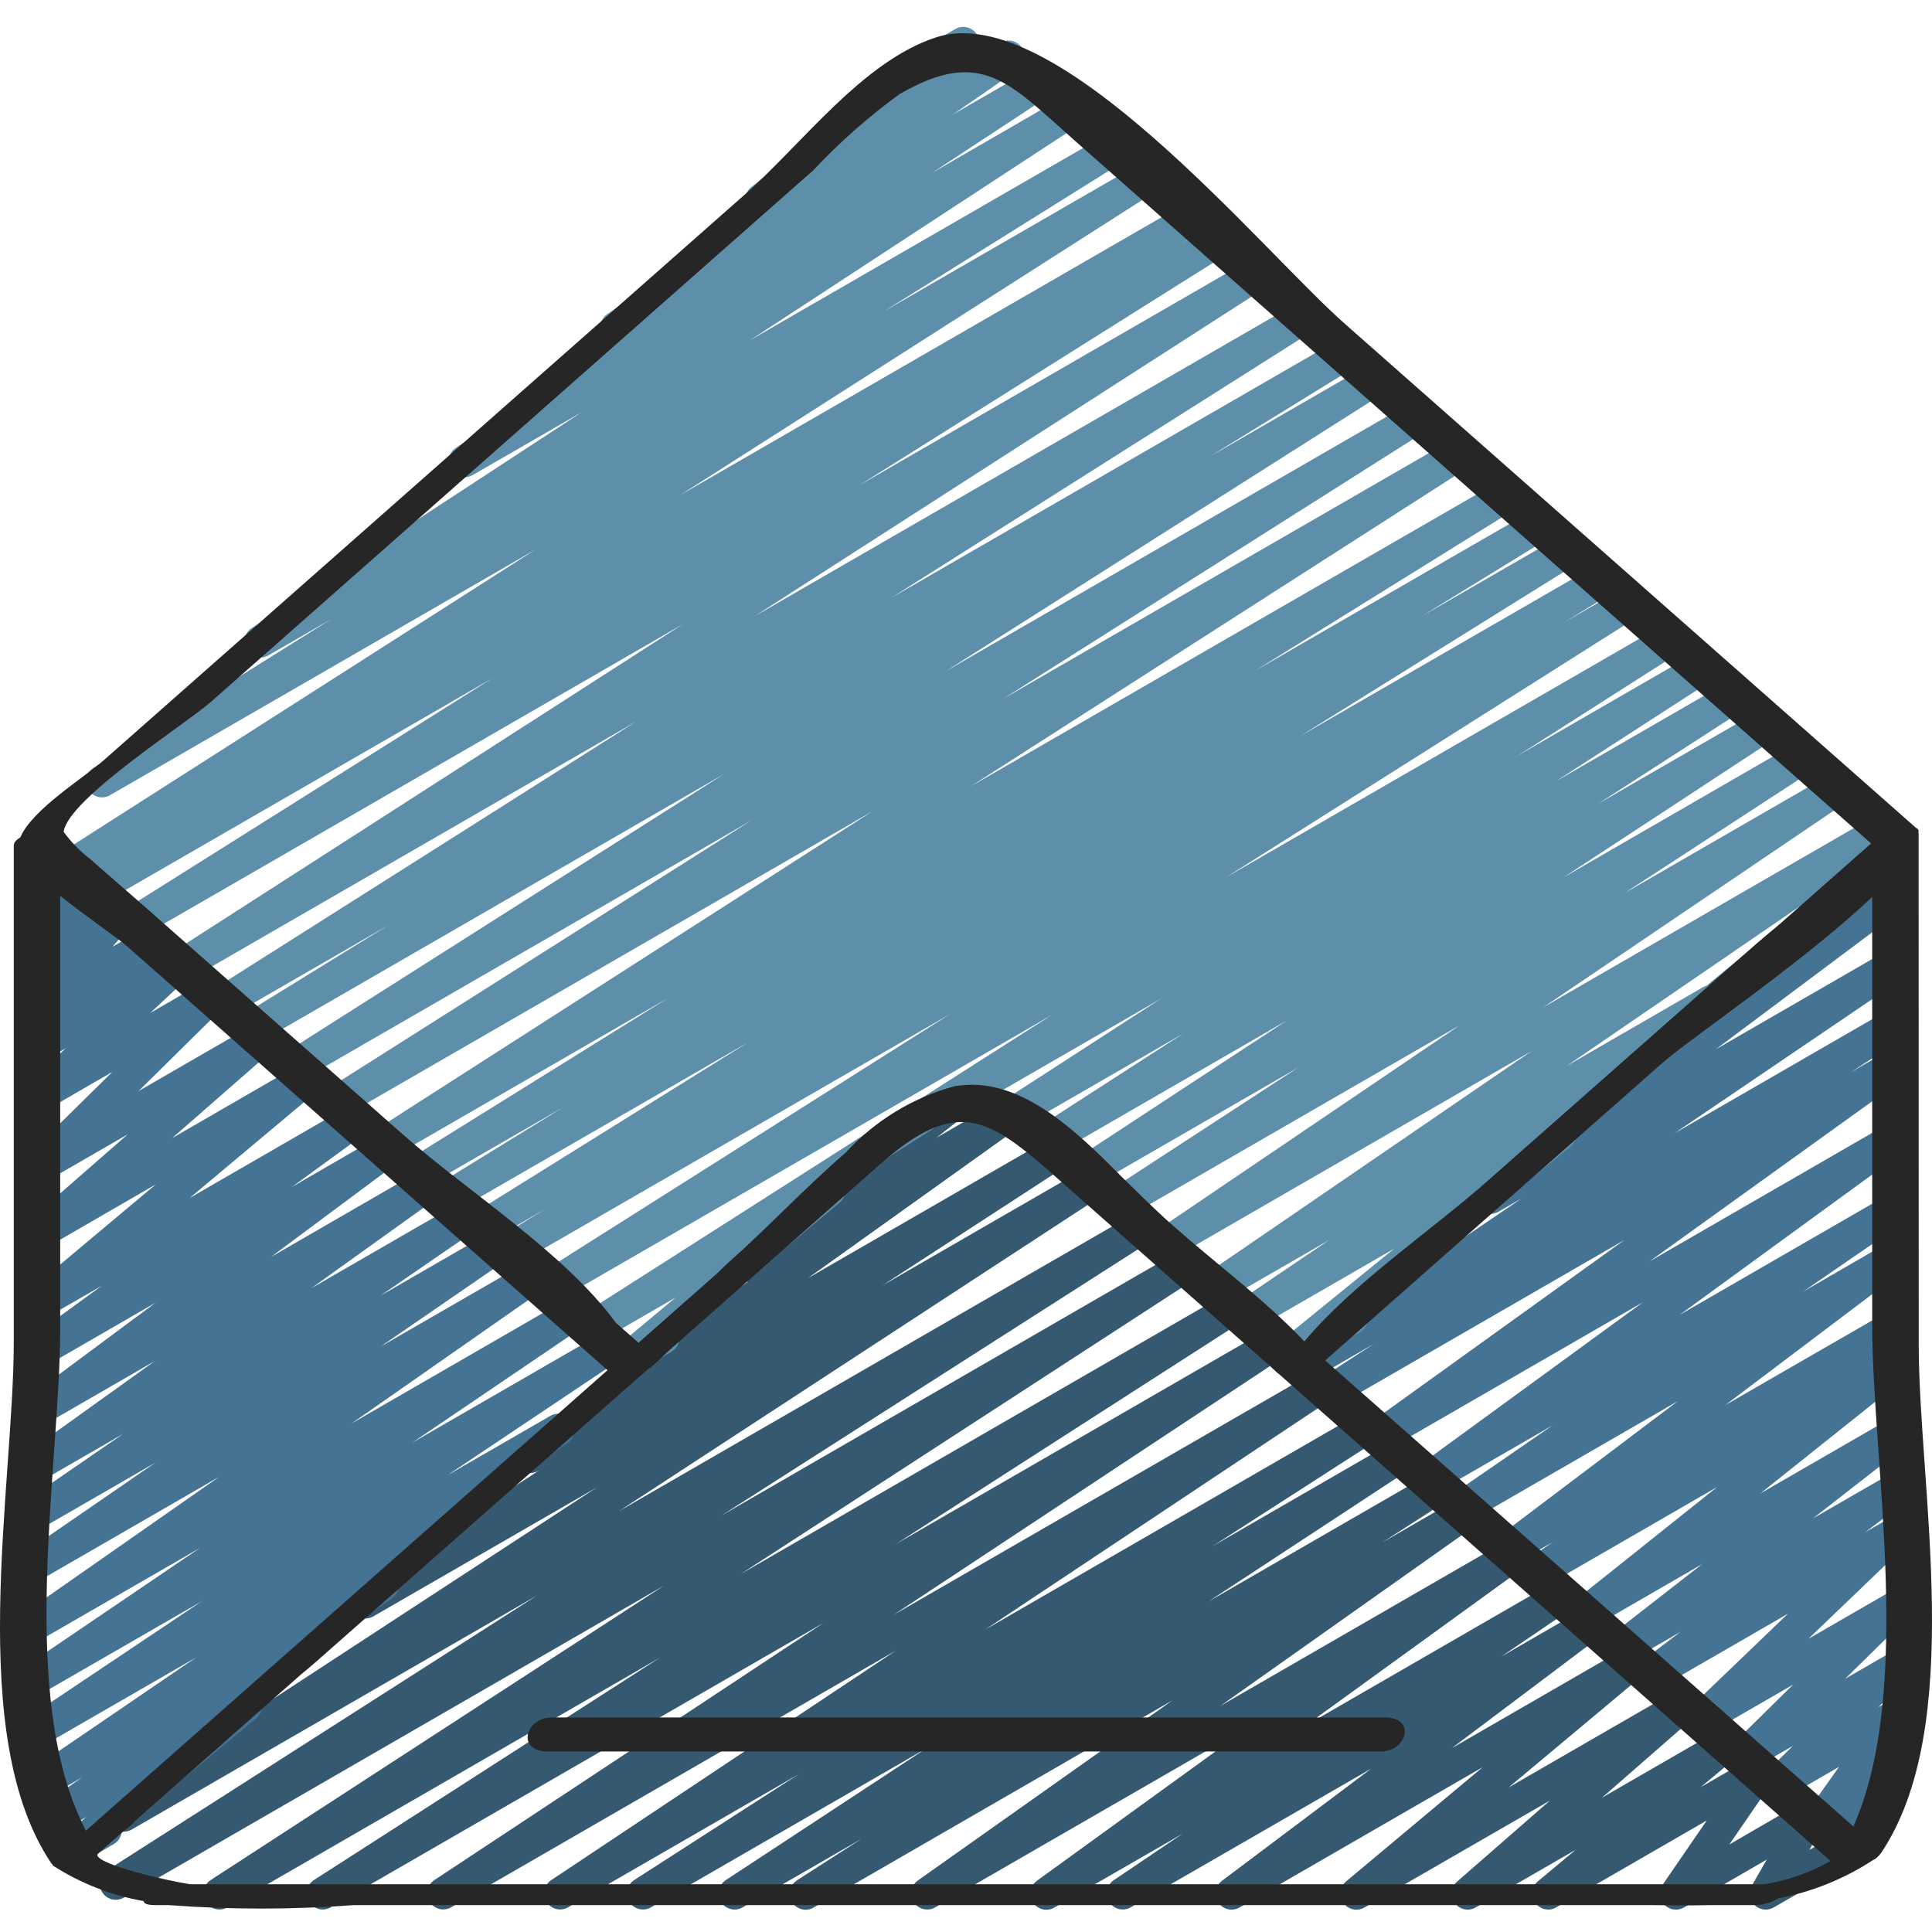 <svg height="497pt" viewBox="0 -6 497.927 497" width="497pt" xmlns="http://www.w3.org/2000/svg"><path d="m477.285 474.773c-1.469.004-2.828-.777-3.57-2.047-.742-1.266-.754-2.832-.031-4.113l2.844-5.039-5.602 3.23c-1.68.969-3.809.641-5.113-.793-1.309-1.438-1.441-3.586-.32-5.168l8.465-11.934-14.113 8.16c-1.801 1.035-4.094.574-5.352-1.082-1.258-1.656-1.086-3.988.398-5.445l7.199-7.051-10.684 6.16c-1.801 1.023-4.078.559-5.332-1.09-1.25-1.645-1.09-3.965.375-5.426l15.691-15.426-21.539 12.422c-1.809 1.086-4.148.637-5.422-1.047-1.273-1.684-1.07-4.059.469-5.504l25.152-24.145-33.277 19.215c-1.887 1.074-4.281.504-5.484-1.305-1.199-1.805-.797-4.234.926-5.559l10.074-7.629-13.277 7.656c-1.879 1.086-4.281.535-5.492-1.266-1.215-1.797-.828-4.23.883-5.566l23.559-18.348-28.664 16.574c-1.863 1.039-4.219.484-5.422-1.281-1.203-1.766-.859-4.16.789-5.516l37.164-29.648-44.684 25.801c-1.914 1.055-4.32.434-5.484-1.414-1.168-1.848-.691-4.281 1.082-5.559l6.648-4.59-9.285 5.352c-1.891 1.109-4.316.547-5.527-1.277-1.211-1.828-.785-4.281.969-5.594l46.098-34.816-53.676 30.984c-1.914 1.055-4.316.438-5.484-1.41-1.168-1.848-.691-4.285 1.082-5.559l25.824-17.789-29.953 17.293c-1.902 1.109-4.34.531-5.543-1.312-1.199-1.848-.742-4.309 1.043-5.598l57.738-42.117-65.809 37.988c-1.898 1.062-4.301.469-5.484-1.359-1.184-1.832-.742-4.266 1.008-5.562l65.547-47.129-73.969 42.703c-1.93 1.062-4.355.422-5.508-1.457-1.156-1.875-.633-4.328 1.188-5.57l13.645-8.863-16.516 9.547c-1.93 1.141-4.414.539-5.605-1.359-1.188-1.898-.648-4.398 1.219-5.633l59.094-40.109-6.051 3.484c-1.891 1.066-4.285.488-5.48-1.324-1.191-1.812-.781-4.238.945-5.555l59.328-44.398c-1.348-.543-2.305-1.758-2.527-3.191-.223-1.438.328-2.883 1.445-3.809l36.418-30.242c-.012-1.488.777-2.863 2.062-3.609l7.82-4.516c1.859-1.074 4.23-.543 5.453 1.219 1.227 1.762.898 4.168-.754 5.535l-8.258 6.887 3.594-2.07c1.891-1.094 4.301-.523 5.508 1.297s.781 4.27-.969 5.582l-48.574 36.336 44.035-25.422c1.926-1.141 4.41-.539 5.602 1.359 1.191 1.898.648 4.398-1.219 5.637l-59.094 40.086 54.684-31.562c1.938-1.082 4.379-.441 5.535 1.445 1.16 1.891.617 4.355-1.223 5.59l-13.578 8.812 9.25-5.344c1.906-1.105 4.344-.52 5.539 1.332 1.195 1.848.727 4.312-1.062 5.598l-65.543 47.129 61.066-35.254c1.902-1.109 4.34-.535 5.543 1.312 1.199 1.844.742 4.309-1.043 5.598l-57.805 42.117 53.281-30.754c1.914-1.055 4.316-.434 5.48 1.41 1.168 1.848.695 4.285-1.078 5.559l-25.832 17.781 21.43-12.387c1.887-1.094 4.301-.531 5.508 1.289s.789 4.266-.957 5.582l-46.09 34.797 41.539-23.945c1.918-1.098 4.359-.488 5.539 1.379 1.18 1.871.68 4.336-1.137 5.598l-6.609 4.574 2.246-1.297c1.871-1.066 4.246-.516 5.461 1.266 1.211 1.777.852 4.191-.828 5.539l-37.16 29.648 32.555-18.789c1.875-1.066 4.258-.504 5.461 1.285 1.207 1.789.832 4.207-.863 5.547l-23.559 18.363 18.992-10.941c1.887-1.051 4.262-.473 5.453 1.324 1.191 1.797.801 4.211-.902 5.539l-10.066 7.629 5.516-3.18c1.809-1.09 4.148-.637 5.422 1.047 1.273 1.684 1.074 4.059-.465 5.504l-25.148 24.129 20.227-11.668c1.797-1.023 4.074-.559 5.328 1.09 1.254 1.645 1.094 3.965-.375 5.426l-15.691 15.441 10.738-6.211c1.801-1.035 4.094-.574 5.348 1.082 1.258 1.656 1.09 3.988-.395 5.445l-7.184 7.035 2.129-1.258c1.68-.969 3.809-.637 5.117.797 1.305 1.434 1.438 3.582.316 5.168l-8.465 11.957 2.289-1.32c1.609-.926 3.641-.66 4.957.645 1.32 1.309 1.605 3.332.699 4.953l-6.398 11.371c.082.113.156.23.223.355 1.141 1.973.469 4.496-1.504 5.641l-4.078 2.352c-.629.371-1.34.562-2.066.562zm0 0" fill="#457393"/><path d="m207.652 485.73c-1.836.004-3.449-1.207-3.965-2.965-.516-1.762.191-3.648 1.734-4.641l16.582-10.652-30.66 17.672c-1.93 1.082-4.367.449-5.531-1.434-1.16-1.879-.637-4.344 1.195-5.586l51.867-34.07-71.176 41.09c-1.934 1.066-4.367.418-5.516-1.469-1.148-1.883-.613-4.34 1.223-5.574l42.453-27.309-59.516 34.352c-1.922 1.051-4.328.418-5.484-1.441-1.156-1.863-.66-4.301 1.133-5.559l88.93-59.227-114.719 66.227c-1.926 1.039-4.32.395-5.473-1.461-1.148-1.859-.648-4.289 1.137-5.547l100.367-66.324-127.074 73.332c-1.938 1.066-4.367.418-5.516-1.469-1.148-1.883-.613-4.34 1.223-5.574l89.184-57.32-111.5 64.363c-1.93 1.066-4.355.426-5.508-1.453-1.156-1.879-.629-4.332 1.191-5.574l116.852-75.891-139.148 80.367c-1.945 1.141-4.445.512-5.617-1.414-1.172-1.926-.582-4.434 1.32-5.637l110.719-70.773-104.406 60.285c-1.941 1.125-4.422.5-5.598-1.41-1.172-1.91-.605-4.406 1.277-5.625l124.191-81.137-57.68 33.281c-1.93 1.035-4.328.383-5.473-1.48-1.145-1.863-.637-4.301 1.16-5.547l47.27-30.738-.43.246c-1.902 1.078-4.316.484-5.5-1.355-1.188-1.836-.734-4.281 1.031-5.57l58.559-41.859c-1.473.133-2.898-.57-3.691-1.82-1.203-1.793-.816-4.215.883-5.547l36.023-28.184c-.766-1.906-.012-4.086 1.766-5.113l18.441-10.645c1.875-1.059 4.246-.5 5.453 1.281 1.203 1.785.836 4.195-.844 5.539l-9.406 7.367 17.406-10.051c1.91-1.121 4.363-.535 5.562 1.324 1.199 1.863.715 4.34-1.094 5.613l-55.023 39.324 62.25-35.938c1.934-1.082 4.375-.445 5.535 1.445 1.156 1.891.617 4.355-1.227 5.59l-47.375 30.793 51.941-29.984c1.941-1.129 4.422-.5 5.598 1.41 1.172 1.91.605 4.406-1.277 5.625l-124.16 81.121 132.824-76.688c1.941-1.137 4.441-.508 5.613 1.418 1.172 1.922.586 4.434-1.32 5.637l-110.699 70.762 117.578-67.906c1.938-1.125 4.422-.5 5.594 1.41 1.172 1.91.609 4.41-1.273 5.625l-116.852 75.887 124.82-72.062c1.934-1.062 4.363-.418 5.516 1.469 1.148 1.887.609 4.344-1.223 5.578l-89.188 57.324 95.414-55.078c1.926-1.066 4.348-.43 5.504 1.438 1.16 1.871.648 4.32-1.16 5.57l-100.336 66.324 108.312-62.48c1.934-1.148 4.43-.543 5.617 1.367 1.188 1.91.629 4.418-1.258 5.641l-89.035 59.246 96.617-55.77c1.938-1.062 4.367-.414 5.516 1.469 1.148 1.887.613 4.344-1.223 5.578l-42.355 27.25 46.52-26.855c1.938-1.16 4.449-.547 5.637 1.375 1.184 1.922.605 4.441-1.301 5.652l-51.91 34.09 56.98-32.883c1.945-1.141 4.441-.512 5.613 1.414s.586 4.434-1.32 5.637l-16.516 10.629 19.523-11.273c1.902-1.059 4.305-.457 5.484 1.379 1.176 1.836.723 4.27-1.035 5.559l-65.652 46.438 73.59-42.48c1.902-1.125 4.355-.547 5.562 1.309 1.203 1.855.73 4.328-1.07 5.609l-56.082 40.613 63.727-36.797c1.922-1.078 4.352-.461 5.523 1.406 1.172 1.863.672 4.32-1.137 5.582l-17.738 12.055 21.184-12.223c1.887-1.09 4.301-.523 5.508 1.297 1.203 1.82.781 4.262-.961 5.574l-38.504 28.969 45.105-26.035c1.855-1.109 4.254-.594 5.496 1.176 1.242 1.773.902 4.203-.773 5.57l-35.172 29.406 43.199-24.93c1.836-1.055 4.176-.543 5.406 1.18 1.234 1.723.961 4.098-.625 5.5l-23.906 20.883 30.469-17.586c1.855-1.062 4.215-.539 5.438 1.215 1.227 1.75.914 4.145-.719 5.523l-9.715 8.117 13.215-7.633c1.672-.969 3.793-.652 5.105.766 1.312 1.418 1.465 3.559.371 5.148l-11.348 16.516 18.852-10.949c1.621-.934 3.664-.664 4.984.656 1.32 1.32 1.59 3.363.656 4.984l-3.871 6.715 7.43-4.281c1.961-1.023 4.383-.32 5.488 1.594 1.109 1.914.508 4.363-1.359 5.551l-20.758 11.965c-1.617.922-3.652.648-4.965-.664-1.316-1.316-1.59-3.352-.668-4.965l3.863-6.723-21.355 12.352c-1.668.957-3.773.637-5.082-.777-1.305-1.41-1.465-3.535-.383-5.125l11.344-16.516-38.812 22.41c-1.852 1.047-4.195.512-5.41-1.23-1.219-1.742-.914-4.129.703-5.508l9.711-8.109-25.746 14.855c-1.84 1.055-4.176.543-5.41-1.18-1.23-1.723-.961-4.098.629-5.5l23.949-20.891-47.816 27.57c-1.855 1.082-4.227.562-5.461-1.195-1.23-1.758-.91-4.168.738-5.543l35.18-29.422-62.656 36.16c-1.887 1.082-4.293.512-5.492-1.301-1.203-1.816-.789-4.25.945-5.57l38.457-28.902-62.035 35.773c-1.918 1.055-4.324.426-5.484-1.426-1.16-1.855-.676-4.293 1.105-5.559l17.789-12.008-32.98 18.992c-1.906 1.125-4.359.551-5.562-1.305-1.207-1.855-.734-4.332 1.066-5.613l56.059-40.598-82.367 47.516c-1.906 1.062-4.305.461-5.484-1.375-1.176-1.836-.727-4.27 1.035-5.559l65.648-46.445-92.457 53.379c-.625.375-1.336.578-2.062.586zm0 0" fill="#365972"/><path d="m18.32 474.543c-1.746 0-3.301-1.094-3.891-2.734-.586-1.641-.082-3.473 1.262-4.582l6.609-5.441-7.328 4.227c-1.91 1.117-4.367.527-5.559-1.34-1.195-1.871-.699-4.348 1.117-5.613l10.594-7.434-8.445 4.883c-1.922 1.078-4.352.461-5.523-1.406-1.168-1.863-.668-4.32 1.137-5.582l42.309-28.852-38.758 22.363c-1.926 1.078-4.355.453-5.523-1.422-1.168-1.871-.652-4.332 1.164-5.582l44.594-29.852-40.234 23.195c-1.918 1.051-4.32.426-5.484-1.43-1.16-1.852-.676-4.289 1.109-5.559l44.098-29.918-39.723 22.926c-1.914 1.098-4.355.496-5.539-1.367-1.184-1.863-.695-4.328 1.113-5.594l49.129-34.32-44.703 25.805c-1.918 1.098-4.359.488-5.539-1.383-1.18-1.867-.68-4.336 1.137-5.594l32.645-22.465-28.242 16.305c-1.914 1.051-4.316.434-5.48-1.414-1.168-1.848-.695-4.281 1.078-5.559l24.328-16.746-19.926 11.504c-1.902 1.074-4.316.48-5.5-1.355-1.188-1.84-.734-4.281 1.035-5.574l32.551-23.344-28.078 16.211c-1.891 1.074-4.293.496-5.488-1.324-1.199-1.82-.773-4.254.965-5.562l32.824-24.371-28.309 16.344c-1.898 1.078-4.312.492-5.504-1.34-1.191-1.832-.746-4.277 1.012-5.574l18.82-13.73-14.328 8.258c-1.852 1.062-4.211.535-5.434-1.215-1.227-1.754-.914-4.148.719-5.523l33.031-27.684-28.316 16.383c-1.84 1.07-4.191.566-5.43-1.164-1.238-1.727-.961-4.117.641-5.516l25.883-22.609-21.094 12.172c-1.797 1.023-4.074.559-5.328-1.09-1.254-1.645-1.094-3.965.375-5.426l22.074-21.742-17.121 9.91c-1.82 1.09-4.176.617-5.438-1.09-1.266-1.707-1.027-4.094.551-5.52l10.008-9.414-5.145 2.965c-1.816 1-4.098.496-5.32-1.176-1.227-1.676-1.02-4 .48-5.43l2.766-2.477c-1.617-.004-3.082-.945-3.754-2.418-.668-1.473-.418-3.199.641-4.422l5.047-5.781c-1.691.895-3.777.512-5.035-.93-1.262-1.438-1.367-3.555-.258-5.113l3.301-4.723c-1.152-.008-2.254-.5-3.031-1.355s-1.16-1.996-1.055-3.145l1.254-13.867c-.285-.262-.527-.57-.719-.906-.547-.949-.699-2.078-.414-3.141.281-1.059.977-1.961 1.926-2.512l1.652-.941c1.336-.77 2.992-.734 4.293.102 1.301.832 2.027 2.32 1.883 3.855l-.922 10.223 6.547-3.781c1.68-.969 3.809-.641 5.117.797 1.305 1.434 1.438 3.582.316 5.164l-2.559 3.629 4.848-2.801c1.746-1.016 3.973-.617 5.258.941 1.285 1.559 1.254 3.82-.074 5.344l-5.035 5.781 8.199-4.727c1.816-.984 4.082-.477 5.305 1.191 1.219 1.668 1.02 3.984-.473 5.418l-.828.734 2.629-1.512c1.82-1.09 4.176-.621 5.438 1.086 1.266 1.707 1.027 4.094-.551 5.52l-9.949 9.332 14.039-8.117c1.797-1.023 4.074-.559 5.328 1.09 1.254 1.645 1.094 3.965-.375 5.426l-22.039 21.75 29.727-17.168c1.84-1.051 4.176-.543 5.41 1.18 1.23 1.723.961 4.102-.629 5.5l-25.863 22.621 32.844-18.996c1.852-1.078 4.227-.559 5.461 1.199 1.23 1.758.91 4.168-.738 5.543l-33.031 27.672 40.719-23.512c1.898-1.082 4.312-.492 5.504 1.34s.746 4.273-1.012 5.57l-18.859 13.762 22.824-13.215c1.891-1.074 4.297-.496 5.492 1.32 1.195 1.82.773 4.258-.969 5.566l-32.758 24.379 38.508-22.238c1.902-1.078 4.316-.48 5.5 1.355 1.188 1.84.734 4.281-1.031 5.57l-32.578 23.363 37.73-21.777c1.914-1.055 4.316-.434 5.48 1.414 1.168 1.848.695 4.281-1.078 5.559l-24.32 16.738 28.301-16.336c1.918-1.098 4.359-.488 5.539 1.383 1.18 1.871.676 4.336-1.141 5.598l-32.617 22.445 37.227-21.473c1.918-1.137 4.391-.551 5.59 1.332 1.199 1.879.688 4.375-1.156 5.629l-49.152 34.328 55.332-31.941c1.922-1.098 4.367-.48 5.543 1.398 1.176 1.875.66 4.348-1.168 5.598l-44.098 29.918 49.316-28.473c1.926-1.082 4.359-.457 5.523 1.418 1.168 1.875.656 4.332-1.164 5.582l-44.594 29.855 26.559-15.328c1.918-1.066 4.332-.445 5.5 1.41 1.172 1.855.684 4.301-1.105 5.566l-47.805 32.605c1.445-.027 2.805.688 3.598 1.898 1.195 1.863.711 4.336-1.098 5.605l-35.023 24.645c.289.242.547.52.77.824 1.227 1.766.891 4.176-.77 5.543l-34.574 28.488c.09 1.559-.707 3.035-2.059 3.816l-8.918 5.152c-.625.371-1.336.562-2.062.562zm0 0" fill="#457393"/><path d="m332.25 346.789c-1.742-.004-3.297-1.102-3.879-2.746-.582-1.641-.07-3.473 1.277-4.578l29.629-24.09-36.227 20.91c-1.926 1.098-4.371.48-5.547-1.395-1.172-1.879-.656-4.348 1.168-5.598l23.867-16.152-27.633 15.93c-1.914 1.062-4.332.445-5.5-1.41-1.168-1.855-.684-4.301 1.109-5.57l84.23-57.664-92.547 53.445c-1.926 1.098-4.371.48-5.547-1.398-1.172-1.875-.656-4.348 1.168-5.598l78.395-53.098-85.91 49.598c-1.938 1.125-4.418.5-5.594-1.41-1.172-1.91-.605-4.406 1.277-5.625l48.605-31.68-53.281 30.762c-1.926 1.047-4.336.406-5.488-1.461-1.148-1.867-.641-4.309 1.16-5.559l54.672-35.855-59.797 34.535c-1.938 1.082-4.379.441-5.535-1.449-1.16-1.887-.617-4.355 1.223-5.586l37.336-24.098-41.293 23.84c-1.941 1.191-4.484.578-5.676-1.367-1.191-1.945-.578-4.484 1.367-5.676l39.926-25.824-49.059 28.324c-1.281.816-2.902.863-4.227.121-1.324-.738-2.137-2.145-2.117-3.66.02-1.516.871-2.898 2.215-3.602l190.602-110.074c1.941-1.102 4.406-.465 5.566 1.438 1.164 1.902.605 4.387-1.262 5.609l-39.918 25.812 44.039-25.418c1.934-1.082 4.375-.441 5.535 1.449 1.156 1.887.617 4.355-1.227 5.586l-37.391 24.133 41.355-23.867c1.93-1.078 4.367-.445 5.527 1.434 1.164 1.883.637 4.344-1.191 5.586l-54.711 35.883 59.848-34.555c1.938-1.125 4.422-.5 5.594 1.41s.605 4.41-1.273 5.625l-48.508 31.613 53.195-30.711c1.926-1.098 4.371-.48 5.547 1.398 1.176 1.875.66 4.344-1.168 5.598l-78.453 53.113 85.969-49.621c1.914-1.066 4.332-.449 5.5 1.406 1.168 1.859.684 4.305-1.109 5.57l-84.23 57.684 34.938-20.176c1.93-1.141 4.414-.539 5.605 1.359 1.188 1.898.648 4.398-1.219 5.637l-39.805 26.969c1.438.469 2.504 1.684 2.781 3.172.277 1.484-.281 3-1.449 3.957l-52.465 42.594c.801 1.918.055 4.129-1.742 5.172l-16.195 9.348c-.621.363-1.332.555-2.055.551zm0 0" fill="#5e8faa"/><path d="m161.664 347.84c-1.734-.004-3.281-1.094-3.871-2.723-.59-1.629-.102-3.457 1.227-4.57l15.086-12.586-19.52 11.266c-1.938 1.051-4.355.395-5.5-1.488-1.141-1.883-.605-4.332 1.223-5.566l120.789-77.062-128.066 73.961c-1.941 1.109-4.418.469-5.578-1.445-1.16-1.918-.582-4.406 1.301-5.617l106.133-67.137-112.391 64.875c-1.953 1.078-4.406.414-5.547-1.504-1.141-1.914-.555-4.391 1.324-5.59l12.297-7.531-14.914 8.605c-1.957 1.172-4.492.535-5.664-1.422-1.172-1.957-.535-4.492 1.422-5.664l71.512-44.535-76.039 43.891c-1.945 1.055-4.379.387-5.512-1.516-1.137-1.898-.57-4.359 1.285-5.57l32.637-20.094-35.801 20.648c-1.941 1.035-4.355.367-5.488-1.523-1.129-1.891-.578-4.332 1.254-5.555l66.953-41.645-71.297 41.164c-1.941 1.086-4.391.441-5.547-1.457-1.152-1.902-.598-4.371 1.258-5.594l128.289-82.266-136.109 78.582c-1.941 1.109-4.418.469-5.578-1.445-1.16-1.914-.582-4.406 1.301-5.617l109.105-69.117-115.613 66.75c-1.941 1.109-4.418.469-5.578-1.445-1.16-1.918-.582-4.406 1.301-5.617l112.879-71.672-119.582 69.047c-1.961 1.168-4.496.531-5.668-1.43-1.168-1.957-.527-4.496 1.43-5.664l37.16-22.898-40.465 23.352c-1.941 1.113-4.418.473-5.578-1.445-1.16-1.914-.582-4.406 1.301-5.613l108.793-68.906-115.215 66.527c-1.949 1.188-4.492.57-5.68-1.375-1.188-1.949-.57-4.488 1.375-5.68l131.504-84.527-139.637 80.613c-1.941 1.07-4.379.414-5.523-1.48-1.145-1.895-.594-4.355 1.254-5.578l94.703-59.559-100.312 57.914c-1.961 1.164-4.492.52-5.66-1.441-1.164-1.961-.52-4.496 1.441-5.66l4.594-2.809-7.02 4.055c-1.941 1.086-4.391.441-5.543-1.457-1.156-1.902-.602-4.371 1.254-5.594l122.527-78.27-109.832 63.414c-1.941 1.051-4.367.387-5.504-1.504-1.141-1.891-.59-4.344 1.25-5.566l61.422-38.398-16.316 9.414c-1.926 1.047-4.336.406-5.488-1.461-1.152-1.867-.641-4.309 1.16-5.559l85.148-55.695-28.16 16.238c-1.93 1.078-4.363.445-5.527-1.434-1.16-1.883-.637-4.344 1.195-5.586l40.984-26.965c-1.727-.168-3.16-1.398-3.594-3.074s.227-3.445 1.652-4.43l37.664-25.996c-.551-.32-1.023-.762-1.379-1.289-1.191-1.809-.785-4.23.934-5.551l32.207-25.012c-.695-1.887.066-4 1.809-5.008l18.48-10.645c1.883-1.094 4.289-.543 5.504 1.266 1.215 1.805.82 4.246-.902 5.574l-3.992 3.09 11.102-6.426c1.914-1.082 4.344-.473 5.52 1.387 1.176 1.859.688 4.316-1.109 5.582l-16.73 11.562 20.246-11.688c1.938-1.16 4.449-.547 5.637 1.375s.605 4.441-1.301 5.652l-29.887 19.664 33.719-19.496c1.934-1.102 4.391-.469 5.559 1.422 1.164 1.895.621 4.371-1.23 5.605l-85.059 55.66 91.73-52.945c1.949-1.125 4.441-.477 5.602 1.453 1.16 1.93.559 4.43-1.348 5.625l-61.344 38.344 65.637-37.891c1.941-1.082 4.391-.438 5.543 1.461 1.156 1.898.598 4.371-1.258 5.594l-122.559 78.277 129.957-75.023c1.957-1.117 4.449-.457 5.598 1.48 1.148 1.938.531 4.438-1.383 5.621l-4.824 2.949 7.25-4.188c1.953-1.18 4.492-.555 5.668 1.398 1.18 1.953.555 4.492-1.398 5.668l-94.645 59.527 100.254-57.883c1.934-1.062 4.363-.418 5.516 1.469 1.148 1.887.609 4.344-1.223 5.574l-131.52 84.582 139.645-80.625c1.953-1.18 4.492-.551 5.668 1.398 1.18 1.953.555 4.492-1.398 5.672l-108.809 68.879 115.258-66.535c1.953-1.098 4.422-.441 5.57 1.48 1.148 1.918.559 4.406-1.332 5.605l-37.277 22.965 40.578-23.418c1.941-1.07 4.379-.414 5.523 1.48 1.148 1.895.594 4.355-1.254 5.578l-112.828 71.641 119.535-69.016c1.953-1.176 4.488-.551 5.668 1.402 1.18 1.949.555 4.488-1.398 5.668l-109.141 69.137 115.613-66.734c1.938-1.062 4.367-.418 5.516 1.469 1.152 1.887.613 4.344-1.219 5.578l-128.309 82.273 136.152-78.582c1.957-1.176 4.492-.539 5.664 1.418s.539 4.492-1.418 5.664l-67 41.637 71.336-41.18c1.957-1.168 4.492-.527 5.66 1.43 1.168 1.961.523 4.496-1.434 5.664l-32.637 20.051 35.801-20.648c1.945-1.07 4.391-.41 5.531 1.496 1.145 1.902.574 4.371-1.289 5.582l-71.43 44.496 75.973-43.852c1.953-1.078 4.406-.414 5.547 1.504 1.141 1.914.551 4.391-1.328 5.59l-12.297 7.539 14.867-8.605c1.941-1.109 4.418-.469 5.578 1.445 1.16 1.918.582 4.406-1.301 5.617l-106.102 67.137 112.387-64.875c1.934-1.051 4.355-.395 5.496 1.488 1.141 1.883.605 4.332-1.219 5.566l-215.023 137.199c.539 1.613.035 3.395-1.273 4.484l-41.289 34.441c.16 1.617-.641 3.18-2.047 3.988l-9.25 5.344c-.641.375-1.371.566-2.113.555zm0 0" fill="#5e8faa"/><g fill="#262626"><path d="m494.48 208.219s-.066-.055-.066-.09c0-.031 0-.082 0-.125 0-.039.055-.195.055-.277 0-.391-.285-.664-.707-.867l-147.062-129.785c-21.867-19.301-74.504-83.887-105.363-73.941-18.992 6.133-34.52 27.422-49.492 40.637l-77.113 68.055-87.973 77.625c-5.062 4.484-18.578 12.785-21.496 19.879-1.023.617-1.707 1.336-1.707 2.086v127.648c0 37.836-12.637 101.715 9.742 134.805.059.09.176.121.25.195s0 .215.105.289c7.105 4.574 15.055 7.684 23.379 9.145 0 .602.828 1.039 3.023 1.039h3.441c15.855 1.184 31.777 1.184 47.633 0h335.055c4.781.074 9.473.125 14.039 0h12.77c1.895-.199 3.723-.801 5.367-1.766 8.57-1.637 16.746-4.914 24.07-9.656l.215-.125c.258-.164.504-.262.762-.426.16-.125.309-.262.445-.414.266-.191.496-.434.668-.711.051-.059.133-.125.172-.18 22.141-32.746 9.812-94.145 9.812-131.305zm-440.105-33.809 129.137-113.961 26.082-23.016c6.781-7.234 14.227-13.809 22.246-19.645 21.133-12.215 28.273-2.914 45.379 12.188 68.32 60.336 136.66 120.645 205.012 180.938l-23.684 20.898c-2.477 2.059-4.59 3.824-5.887 4.957-23.172 20.449-46.352 40.902-69.531 61.348-14.684 12.949-34.191 25.945-46.965 41.133-10.191-10.734-22.719-19.992-33.809-29.793-4.527-4-8.945-8.406-13.363-12.727-12.195-12.305-26.508-26.121-43.031-23.238-10.762 2.949-20.473 8.883-28.012 17.109-10.445 9.004-20.266 19.539-30.266 28.375-.824.734-1.766 1.652-2.75 2.645l-20.363 17.977-5.781-5.094c-.109-.148-.223-.266-.332-.414-13.211-17.855-37.887-33.422-54.445-48.027l-67.113-59.211c-2.477-2.199-5.945-5.164-9.312-8.102l-4.062-3.586c-2.715-2.055-5.113-4.492-7.121-7.242 1.133-8.504 31.531-27.82 37.973-33.512zm-38.863 161.445v-111.434c6.762 5.395 14.633 10.734 17.16 12.926l51.094 45.078 72.809 64.242-6.852 6.059c-42.52 37.527-85.047 75.059-127.582 112.602-17.953-34.305-6.629-93.566-6.629-129.473zm9.555 135.746c0-.066.082-.18.113-.254l6.559-5.781c.914-.637 1.773-1.348 2.566-2.129.125-.176.289-.348.422-.523l43.027-37.984c1.211-1.008 2.477-2.016 3.574-3.008 28.363-25.016 56.734-50.023 85.109-75.023l.625-.555c.238-.164.594-.312.777-.469 1.289-1.141 2.781-2.543 4.359-4.074 18.168-16.031 36.336-32.062 54.504-48.102 20.926-18.48 28.789-11.52 47.582 5.078l37.012 32.703 16.055 14.16c.688.637 1.406 1.324 2.023 1.867 0 0 .098 0 .133.051l130.586 115.289 11.699 10.332c-5.262 2.953-10.992 4.973-16.945 5.973h-405.867c-5.59-.844-23.652-4.965-23.914-7.551zm452.605-7.34-129.18-113.961-6.82-6.027c-.023-.062-.039-.129-.051-.191l86.836-76.609c7.043-6.211 37.027-26.492 54.062-42.785v110.301c0 35.23 10.828 93.953-4.848 129.273zm0 0"/><path d="m141.133 444.938h214.711c6.828 0 9.184-8.77 1.055-8.77h-214.707c-6.832 0-9.184 8.77-1.059 8.77zm0 0"/></g></svg>